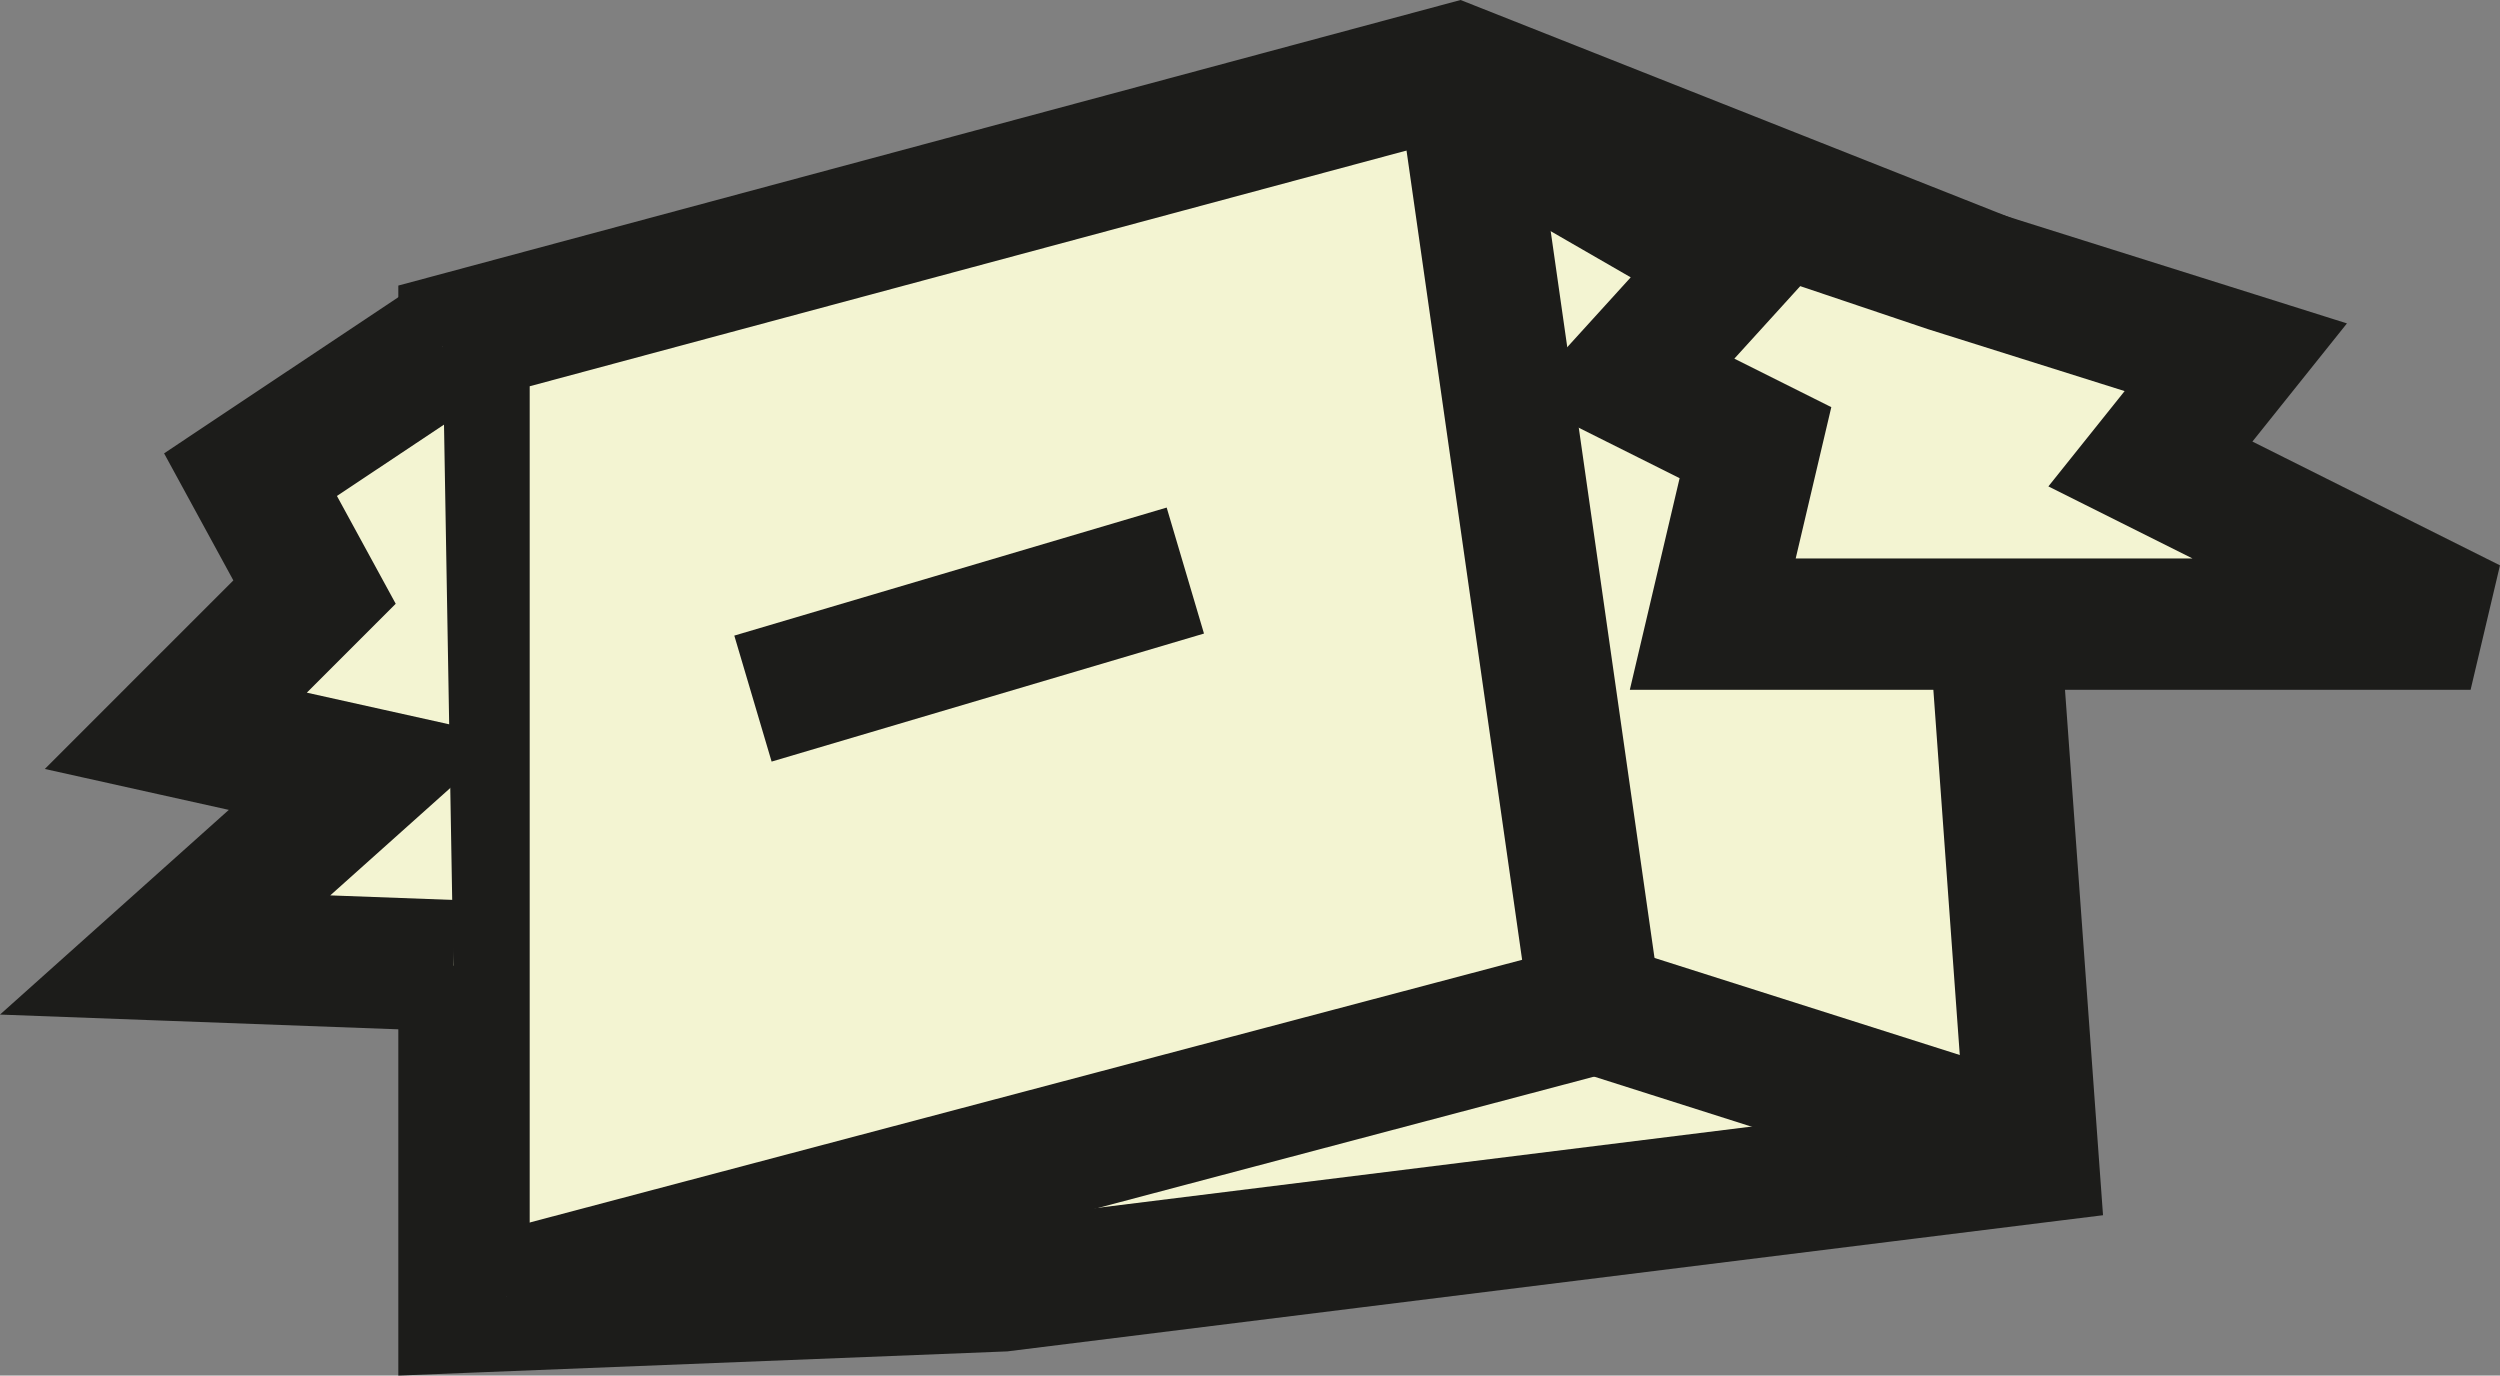 <?xml version="1.0" encoding="utf-8"?>
<!-- Generator: Adobe Illustrator 12.0.0, SVG Export Plug-In . SVG Version: 6.00 Build 51448)  -->
<!DOCTYPE svg PUBLIC "-//W3C//DTD SVG 1.1//EN" "http://www.w3.org/Graphics/SVG/1.1/DTD/svg11.dtd">
<svg  version="1.1" id="Layer_1" xmlns="http://www.w3.org/2000/svg" xmlns:xlink="http://www.w3.org/1999/xlink" width="95.163" height="52.361"
	 viewBox="0 0 95.163 52.361" overflow="visible" enable-background="new 0 0 95.163 52.361" xml:space="preserve">
<rect x="0" y="0" width="95.163" height="52.361" fill="#808080" stroke="none"/>
<g>
	<g>
		<polygon fill="#F3F4D2" points="17.662,12.787 17.662,49.76 38.145,48.947 77.389,44.07 74.949,10.349 55.447,2.629 		"/>
		<path fill="#1C1C1A" d="M15.162,12.787V49.76v2.602l2.6-0.104l20.481-0.813l0.105-0.004l0.104-0.014l39.244-4.877l2.356-0.292
			l-0.172-2.369l-2.439-33.722l-0.113-1.565l-1.46-0.578l-19.502-7.72L55.598,0l-0.8,0.215L17.014,10.373l-1.852,0.497V12.787z
			 M54.527,4.953l19.502,7.72l-1.573-2.144l2.439,33.722l2.185-2.661l-39.244,4.877l0.21-0.018l-20.483,0.813l2.6,2.498V12.787
			l-1.852,2.414L56.097,5.043L54.527,4.953z"/>
	</g>
	<g>
		<polyline fill="#F3F4D2" points="19.287,49.353 60.729,38.383 55.854,4.254 		"/>
		<polygon fill="#1C1C1A" points="19.927,51.77 61.368,40.8 63.518,40.23 63.203,38.029 58.328,3.9 53.379,4.607 58.254,38.736 
			60.089,35.966 18.647,46.936 		"/>
	</g>
	<g>
		<line fill="#F3F4D2" x1="78.607" y1="44.07" x2="60.729" y2="38.383"/>
		
			<rect x="60.287" y="38.726" transform="matrix(0.953 0.303 -0.303 0.953 15.776 -19.18)" fill="#1C1C1A" width="18.762" height="5.001"/>
	</g>
	<g>
		<polyline fill="#F3F4D2" points="16.85,13.193 9.535,18.068 11.973,22.537 6.691,27.818 14.006,29.444 6.285,36.352 
			17.256,36.758 		"/>
		<polygon fill="#1C1C1A" points="15.463,11.113 8.148,15.988 6.246,17.257 7.341,19.266 9.777,23.734 10.205,20.77 4.924,26.051 
			1.705,29.271 6.149,30.259 13.463,31.885 12.339,27.581 4.619,34.488 0,38.62 6.193,38.85 17.163,39.256 17.348,34.26 
			6.378,33.854 7.953,38.215 15.673,31.308 19.302,28.061 14.549,27.004 7.234,25.378 8.46,29.586 13.74,24.305 15.063,22.982 
			14.168,21.34 11.73,16.871 10.922,20.148 18.236,15.273 		"/>
	</g>
	<g>
		<polygon fill="#F3F4D2" points="55.447,3.848 66.012,9.941 61.949,14.412 66.822,16.849 65.197,23.756 94.045,23.756 
			81.855,17.661 85.105,13.599 74.137,10.145 		"/>
		<path fill="#1C1C1A" d="M54.198,6.014l10.564,6.094L64.161,8.26l-4.063,4.471l-2.219,2.442l2.951,1.476l4.873,2.437l-1.315-2.809
			l-1.625,6.907l-0.723,3.072h3.156h28.848l1.118-4.736l-12.189-6.095l0.834,3.798l3.25-4.063l2.28-2.85l-3.481-1.097L74.888,7.76
			c0.047,0.016-18.643-6.281-18.643-6.281L54.198,6.014z M73.386,12.529l10.969,3.454l-1.201-3.946l-3.25,4.063l-1.932,2.415
			l2.766,1.383l12.189,6.095l1.118-4.736H65.197l2.434,3.072l1.625-6.907l0.453-1.924l-1.769-0.885l-4.873-2.437l0.732,3.918
			l4.063-4.471l2.086-2.297l-2.688-1.551L56.696,1.682l-2.047,4.535C54.649,6.217,73.339,12.514,73.386,12.529z"/>
	</g>
	<g>
		<line fill="#F3F4D2" x1="28.668" y1="26.6" x2="45.123" y2="21.725"/>
		
			<rect x="28.314" y="21.662" transform="matrix(-0.959 0.284 -0.284 -0.959 79.135 36.849)" fill="#1C1C1A" width="17.162" height="5.001"/>
	</g>
</g>
</svg>
